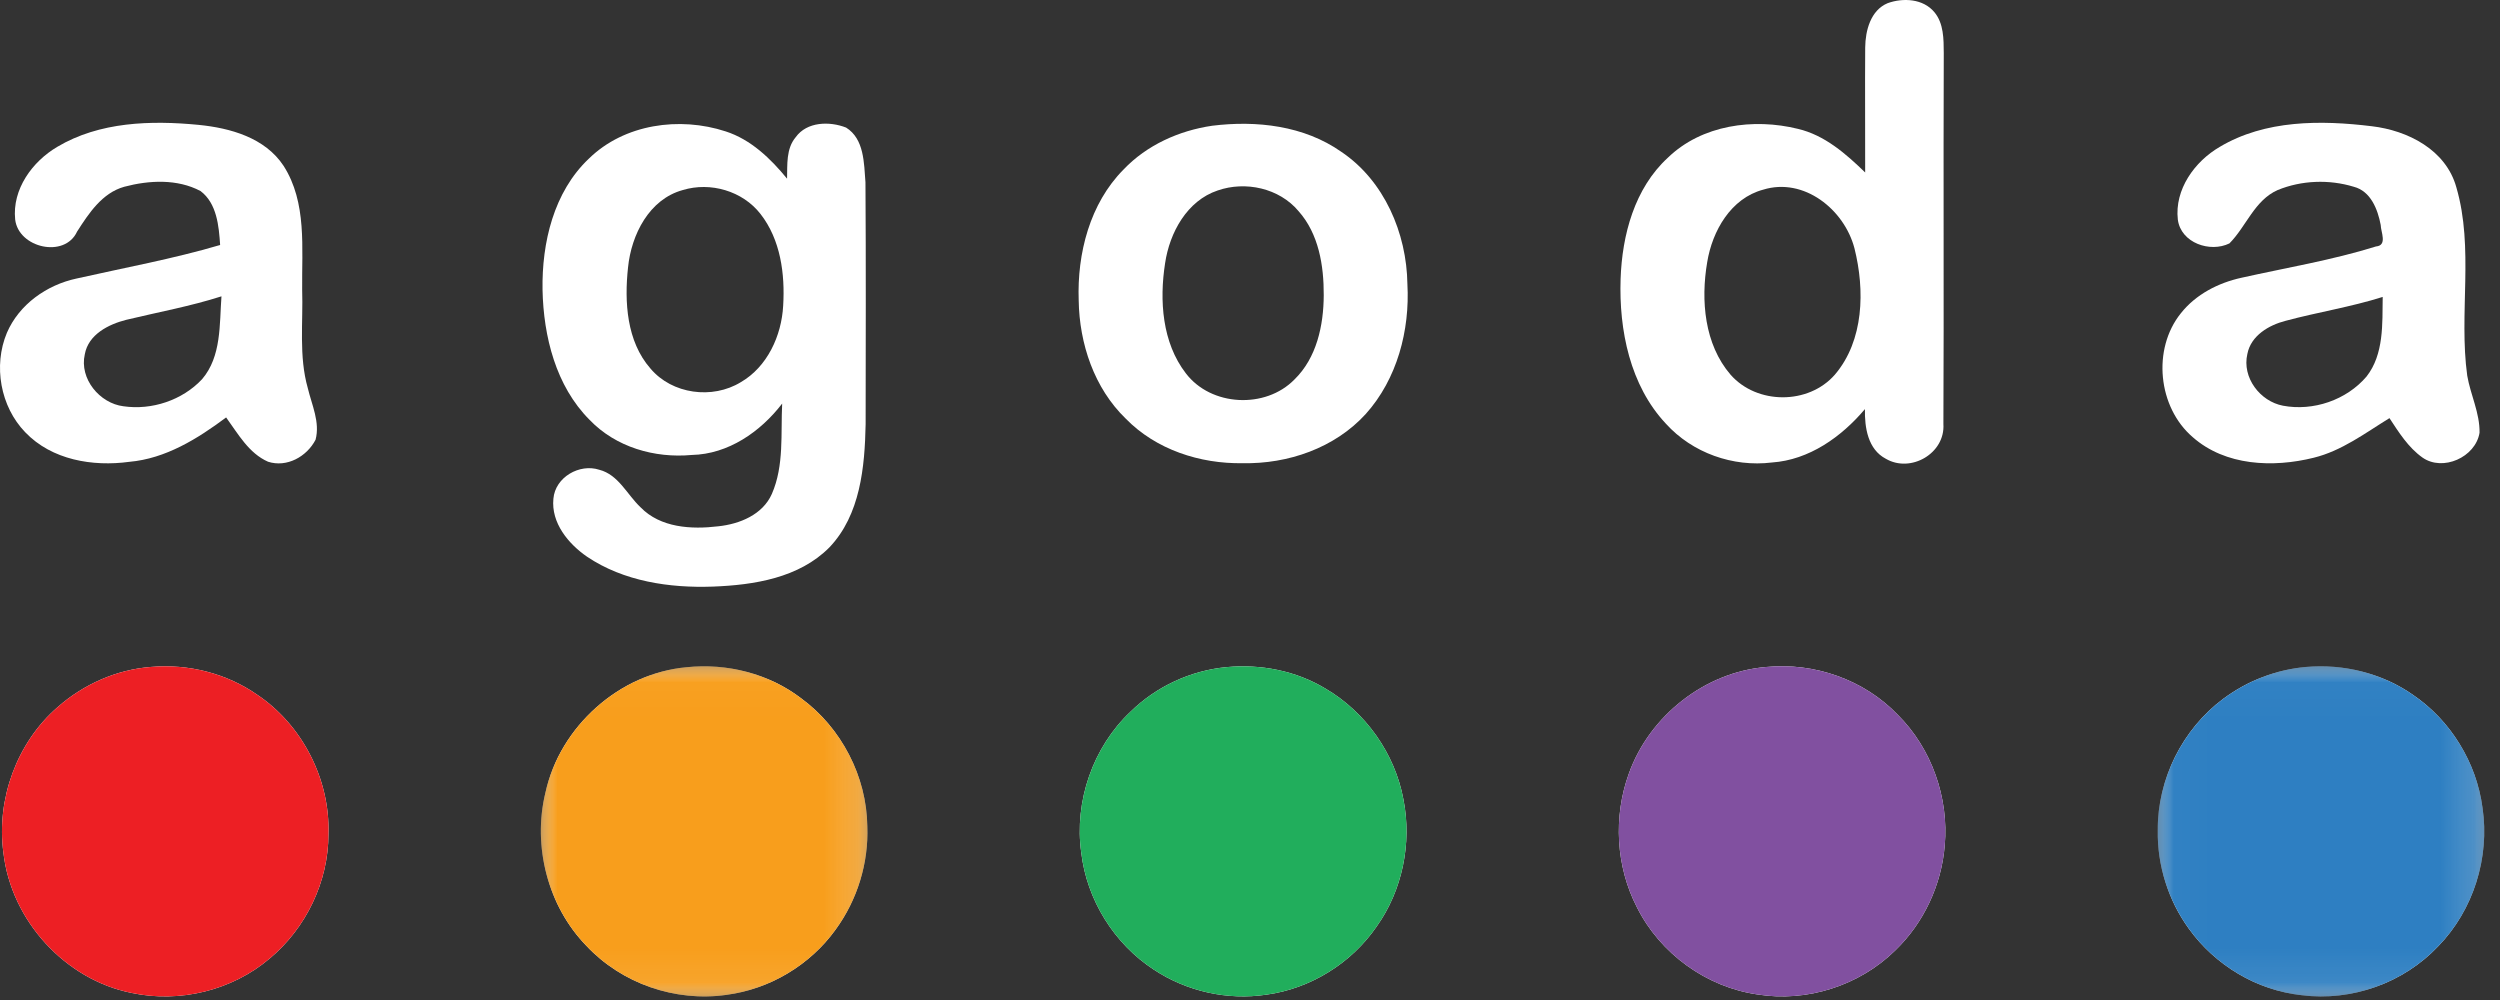 <?xml version="1.0" encoding="UTF-8"?>
<svg width="75px" height="30px" viewBox="0 0 75 30" version="1.1" xmlns="http://www.w3.org/2000/svg" xmlns:xlink="http://www.w3.org/1999/xlink">
    <rect x="0" y="0" width="75" height="30" fill="#333333" stroke="none"/>
    <!-- Generator: sketchtool 42 (36781) - http://www.bohemiancoding.com/sketch -->
    <title>990AF30D-A743-43E8-B836-EEE0C4B3E5D8</title>
    <desc>Created with sketchtool.</desc>
    <defs>
        <polygon id="path-1" points="9.799 9.923 0 9.923 0 0.018 9.799 0.018 9.799 9.923"></polygon>
        <polygon id="path-3" points="9.815 0.018 9.815 9.923 0.019 9.923 0.019 0.018 9.815 0.018"></polygon>
        <polygon id="path-5" points="9.799 9.923 0 9.923 0 0.018 9.799 0.018 9.799 9.923"></polygon>
        <polygon id="path-7" points="9.815 0.018 9.815 9.923 0.019 9.923 0.019 0.018 9.815 0.018"></polygon>
    </defs>
    <g id="FFT_ToolBox_0215" stroke="none" stroke-width="1" fill="none" fill-rule="evenodd">
        <g id="toolBox_w1440px" transform="translate(-481, -95)">
            <g id="Group-2" transform="translate(0, 60)">
                <g id="Group" transform="translate(455, 30)">
                    <g id="Page-1" transform="translate(26, 5)">
                        <path d="M4.528,20.008 C3.498,20.088 2.506,20.528 1.73,21.213 C0.507,22.272 -0.115,23.972 0.102,25.581 C0.334,27.622 1.96,29.394 3.953,29.789 C5.393,30.097 6.963,29.713 8.092,28.754 C9.179,27.847 9.858,26.449 9.854,25.019 C9.906,23.383 9.07,21.755 7.725,20.848 C6.799,20.2 5.648,19.91 4.528,20.008" id="Fill-1" fill="#FFFFFF"></path>
                        <g id="Group-5" transform="translate(16.225, 19.971)">
                            <mask id="mask-2" fill="white">
                                <use xlink:href="#path-1"></use>
                            </mask>
                            <g id="Clip-4"></g>
                            <path d="M4.378,0.045 C2.364,0.226 0.575,1.82 0.137,3.812 C-0.257,5.419 0.215,7.214 1.362,8.398 C2.423,9.534 4.04,10.098 5.569,9.875 C6.864,9.704 8.079,8.98 8.847,7.911 C9.493,7.026 9.838,5.92 9.795,4.82 C9.777,3.319 9.01,1.86 7.811,0.98 C6.839,0.237 5.585,-0.082 4.378,0.045" id="Fill-3" fill="#FFFFFF" mask="url(#mask-2)"></path>
                        </g>
                        <path d="M36.792,20.014 C35.72,20.117 34.687,20.594 33.914,21.353 C32.787,22.413 32.223,24.042 32.437,25.58 C32.604,26.999 33.429,28.319 34.618,29.091 C35.603,29.743 36.827,30.016 37.991,29.84 C39.307,29.661 40.537,28.903 41.296,27.8 C42.072,26.716 42.362,25.297 42.104,23.986 C41.849,22.603 40.964,21.36 39.761,20.656 C38.874,20.121 37.816,19.917 36.792,20.014" id="Fill-6" fill="#FFFFFF"></path>
                        <path d="M52.981,20.01 C51.15,20.163 49.485,21.47 48.864,23.212 C48.395,24.503 48.476,25.997 49.108,27.219 C49.803,28.612 51.198,29.616 52.726,29.834 C54.206,30.074 55.781,29.57 56.856,28.514 C57.711,27.693 58.248,26.547 58.343,25.36 C58.47,23.931 57.948,22.454 56.935,21.446 C55.923,20.388 54.423,19.867 52.981,20.01" id="Fill-8" fill="#FFFFFF"></path>
                        <g id="Group-12" transform="translate(64.713, 19.971)">
                            <mask id="mask-4" fill="white">
                                <use xlink:href="#path-3"></use>
                            </mask>
                            <g id="Clip-11"></g>
                            <path d="M4.463,0.038 C3.571,0.115 2.707,0.458 1.986,0.992 C0.769,1.897 0.007,3.405 0.02,4.935 C-0.001,5.987 0.337,7.041 0.952,7.889 C1.743,8.989 2.997,9.74 4.337,9.885 C5.832,10.079 7.396,9.517 8.435,8.414 C9.485,7.338 9.987,5.755 9.763,4.263 C9.583,2.901 8.8,1.638 7.673,0.873 C6.742,0.223 5.588,-0.063 4.463,0.038" id="Fill-10" fill="#FFFFFF" mask="url(#mask-4)"></path>
                        </g>
                        <path d="M52.895,5.69 C51.928,5.948 51.369,6.924 51.216,7.866 C51.02,9.011 51.132,10.329 51.917,11.241 C52.71,12.142 54.253,12.147 55.045,11.241 C55.921,10.215 55.948,8.703 55.634,7.45 C55.329,6.282 54.114,5.313 52.895,5.69 M56.63,0.095 C57.093,-0.072 57.696,-0.041 58.033,0.367 C58.313,0.704 58.31,1.172 58.313,1.59 C58.298,5.3 58.32,9.01 58.302,12.72 C58.36,13.605 57.318,14.199 56.575,13.763 C56.036,13.481 55.937,12.828 55.948,12.273 C55.241,13.11 54.272,13.799 53.155,13.875 C51.99,14.018 50.771,13.589 49.976,12.71 C48.9,11.562 48.567,9.905 48.618,8.369 C48.663,7.048 49.036,5.65 50.035,4.732 C51.055,3.743 52.608,3.537 53.939,3.866 C54.742,4.055 55.377,4.614 55.955,5.174 C55.958,3.924 55.947,2.675 55.956,1.425 C55.961,0.917 56.119,0.307 56.63,0.095" id="Fill-13" fill="#FFFFFF"></path>
                        <path d="M3.786,9.595 C3.259,9.729 2.651,10.032 2.544,10.629 C2.376,11.363 2.991,12.1 3.703,12.188 C4.553,12.312 5.471,12.008 6.063,11.375 C6.647,10.692 6.582,9.731 6.644,8.89 C5.707,9.19 4.74,9.365 3.786,9.595 M1.717,4.406 C2.988,3.65 4.529,3.608 5.958,3.746 C6.906,3.84 7.951,4.129 8.508,4.976 C9.212,6.076 9.051,7.444 9.065,8.689 C9.097,9.673 8.961,10.683 9.234,11.644 C9.354,12.149 9.606,12.665 9.467,13.192 C9.204,13.699 8.606,14.033 8.042,13.852 C7.464,13.599 7.142,13.015 6.784,12.523 C5.924,13.165 4.968,13.759 3.878,13.855 C2.782,14.004 1.554,13.801 0.757,12.968 C0.011,12.197 -0.206,10.973 0.206,9.986 C0.575,9.129 1.404,8.548 2.292,8.357 C3.731,8.032 5.185,7.768 6.604,7.35 C6.566,6.781 6.507,6.102 6.017,5.732 C5.319,5.361 4.47,5.406 3.727,5.603 C3.064,5.789 2.665,6.398 2.313,6.947 C1.941,7.758 0.554,7.437 0.455,6.585 C0.362,5.677 0.97,4.847 1.717,4.406" id="Fill-15" fill="#FFFFFF"></path>
                        <path d="M20.485,5.701 C19.475,5.977 18.94,7.039 18.841,8.023 C18.729,9.055 18.798,10.239 19.513,11.055 C20.163,11.829 21.374,11.986 22.223,11.466 C23.018,11.007 23.446,10.074 23.495,9.174 C23.553,8.221 23.418,7.19 22.815,6.419 C22.277,5.727 21.312,5.45 20.485,5.701 M17.662,4.763 C18.728,3.717 20.389,3.49 21.77,3.942 C22.525,4.185 23.117,4.755 23.612,5.36 C23.623,4.939 23.58,4.463 23.87,4.117 C24.208,3.645 24.89,3.634 25.382,3.827 C25.929,4.167 25.919,4.895 25.964,5.469 C25.98,7.889 25.972,10.307 25.969,12.726 C25.943,14.013 25.811,15.446 24.882,16.422 C23.971,17.341 22.617,17.551 21.385,17.598 C20.084,17.644 18.714,17.443 17.611,16.701 C17.051,16.315 16.53,15.688 16.602,14.962 C16.656,14.315 17.387,13.899 17.979,14.093 C18.554,14.241 18.811,14.836 19.215,15.217 C19.813,15.836 20.747,15.886 21.548,15.789 C22.183,15.722 22.881,15.444 23.157,14.815 C23.527,13.965 23.42,13.01 23.465,12.107 C22.812,12.957 21.846,13.626 20.752,13.649 C19.641,13.752 18.473,13.417 17.686,12.594 C16.675,11.581 16.305,10.092 16.276,8.694 C16.253,7.281 16.61,5.761 17.662,4.763" id="Fill-17" fill="#FFFFFF"></path>
                        <path d="M36.531,5.714 C35.612,6.021 35.09,6.974 34.953,7.895 C34.779,9.013 34.863,10.276 35.575,11.199 C36.333,12.196 37.964,12.273 38.832,11.386 C39.501,10.737 39.709,9.76 39.712,8.855 C39.717,7.971 39.562,7.014 38.957,6.335 C38.378,5.643 37.364,5.424 36.531,5.714 M36.367,3.772 C37.691,3.608 39.12,3.767 40.24,4.555 C41.525,5.418 42.201,6.992 42.222,8.521 C42.299,9.913 41.913,11.371 40.974,12.418 C40.042,13.444 38.636,13.923 37.279,13.896 C36.001,13.917 34.68,13.491 33.77,12.557 C32.827,11.644 32.38,10.312 32.361,9.011 C32.311,7.603 32.696,6.105 33.705,5.087 C34.405,4.35 35.375,3.917 36.367,3.772" id="Fill-19" fill="#FFFFFF"></path>
                        <path d="M68.569,9.624 C68.069,9.752 67.528,10.066 67.421,10.618 C67.255,11.328 67.804,12.041 68.489,12.171 C69.394,12.342 70.393,12.004 70.996,11.296 C71.521,10.626 71.469,9.715 71.481,8.908 C70.525,9.21 69.534,9.365 68.569,9.624 M66.588,4.409 C67.954,3.593 69.625,3.6 71.154,3.787 C72.228,3.913 73.377,4.49 73.69,5.618 C74.226,7.453 73.76,9.399 74.017,11.27 C74.115,11.844 74.397,12.391 74.386,12.983 C74.266,13.718 73.283,14.157 72.672,13.725 C72.247,13.423 71.965,12.971 71.684,12.544 C70.955,12.992 70.254,13.526 69.408,13.733 C68.195,14.034 66.762,13.981 65.779,13.112 C64.738,12.218 64.561,10.473 65.425,9.399 C65.875,8.829 66.551,8.484 67.247,8.332 C68.593,8.031 69.959,7.805 71.279,7.394 C71.631,7.363 71.424,6.96 71.421,6.748 C71.331,6.277 71.122,5.735 70.613,5.603 C69.874,5.377 69.046,5.408 68.331,5.701 C67.633,6.01 67.389,6.793 66.883,7.302 C66.304,7.587 65.429,7.29 65.335,6.59 C65.232,5.684 65.84,4.845 66.588,4.409" id="Fill-21" fill="#FFFFFF"></path>
                        <path d="M4.528,20.008 C5.648,19.91 6.799,20.2 7.725,20.848 C9.07,21.755 9.906,23.383 9.854,25.019 C9.858,26.449 9.179,27.847 8.092,28.754 C6.963,29.713 5.393,30.097 3.953,29.789 C1.96,29.394 0.334,27.622 0.102,25.581 C-0.115,23.972 0.507,22.272 1.73,21.213 C2.506,20.528 3.498,20.088 4.528,20.008" id="Fill-23" fill="#ED1F24"></path>
                        <g id="Group-27" transform="translate(16.225, 19.971)">
                            <mask id="mask-6" fill="white">
                                <use xlink:href="#path-5"></use>
                            </mask>
                            <g id="Clip-26"></g>
                            <path d="M4.378,0.045 C5.585,-0.082 6.839,0.237 7.811,0.98 C9.01,1.86 9.777,3.319 9.795,4.82 C9.838,5.92 9.493,7.026 8.847,7.911 C8.079,8.98 6.864,9.704 5.569,9.875 C4.04,10.098 2.423,9.534 1.362,8.398 C0.215,7.214 -0.257,5.419 0.137,3.812 C0.575,1.82 2.364,0.226 4.378,0.045" id="Fill-25" fill="#F89E1C" mask="url(#mask-6)"></path>
                        </g>
                        <path d="M36.792,20.014 C37.816,19.917 38.874,20.121 39.761,20.656 C40.964,21.36 41.849,22.603 42.104,23.986 C42.362,25.297 42.072,26.716 41.296,27.8 C40.537,28.903 39.307,29.661 37.991,29.84 C36.827,30.016 35.603,29.743 34.618,29.091 C33.429,28.319 32.604,26.999 32.437,25.58 C32.223,24.042 32.787,22.413 33.914,21.353 C34.687,20.594 35.72,20.117 36.792,20.014" id="Fill-28" fill="#21AE5C"></path>
                        <path d="M52.981,20.01 C54.423,19.867 55.923,20.388 56.935,21.446 C57.948,22.454 58.47,23.931 58.343,25.36 C58.248,26.547 57.711,27.693 56.856,28.514 C55.781,29.57 54.206,30.074 52.726,29.834 C51.198,29.616 49.803,28.612 49.108,27.219 C48.476,25.997 48.395,24.503 48.864,23.212 C49.485,21.47 51.15,20.163 52.981,20.01" id="Fill-30" fill="#8150A0"></path>
                        <g id="Group-34" transform="translate(64.713, 19.971)">
                            <mask id="mask-8" fill="white">
                                <use xlink:href="#path-7"></use>
                            </mask>
                            <g id="Clip-33"></g>
                            <path d="M4.463,0.038 C5.588,-0.063 6.742,0.223 7.673,0.873 C8.8,1.638 9.583,2.901 9.763,4.263 C9.987,5.755 9.485,7.338 8.435,8.414 C7.396,9.517 5.832,10.079 4.337,9.885 C2.997,9.74 1.743,8.989 0.952,7.889 C0.337,7.041 -0.001,5.987 0.02,4.935 C0.007,3.405 0.769,1.897 1.986,0.992 C2.707,0.458 3.571,0.115 4.463,0.038" id="Fill-32" fill="#2E7FC2" mask="url(#mask-8)"></path>
                        </g>
                    </g>
                </g>
            </g>
        </g>
    </g>
</svg>